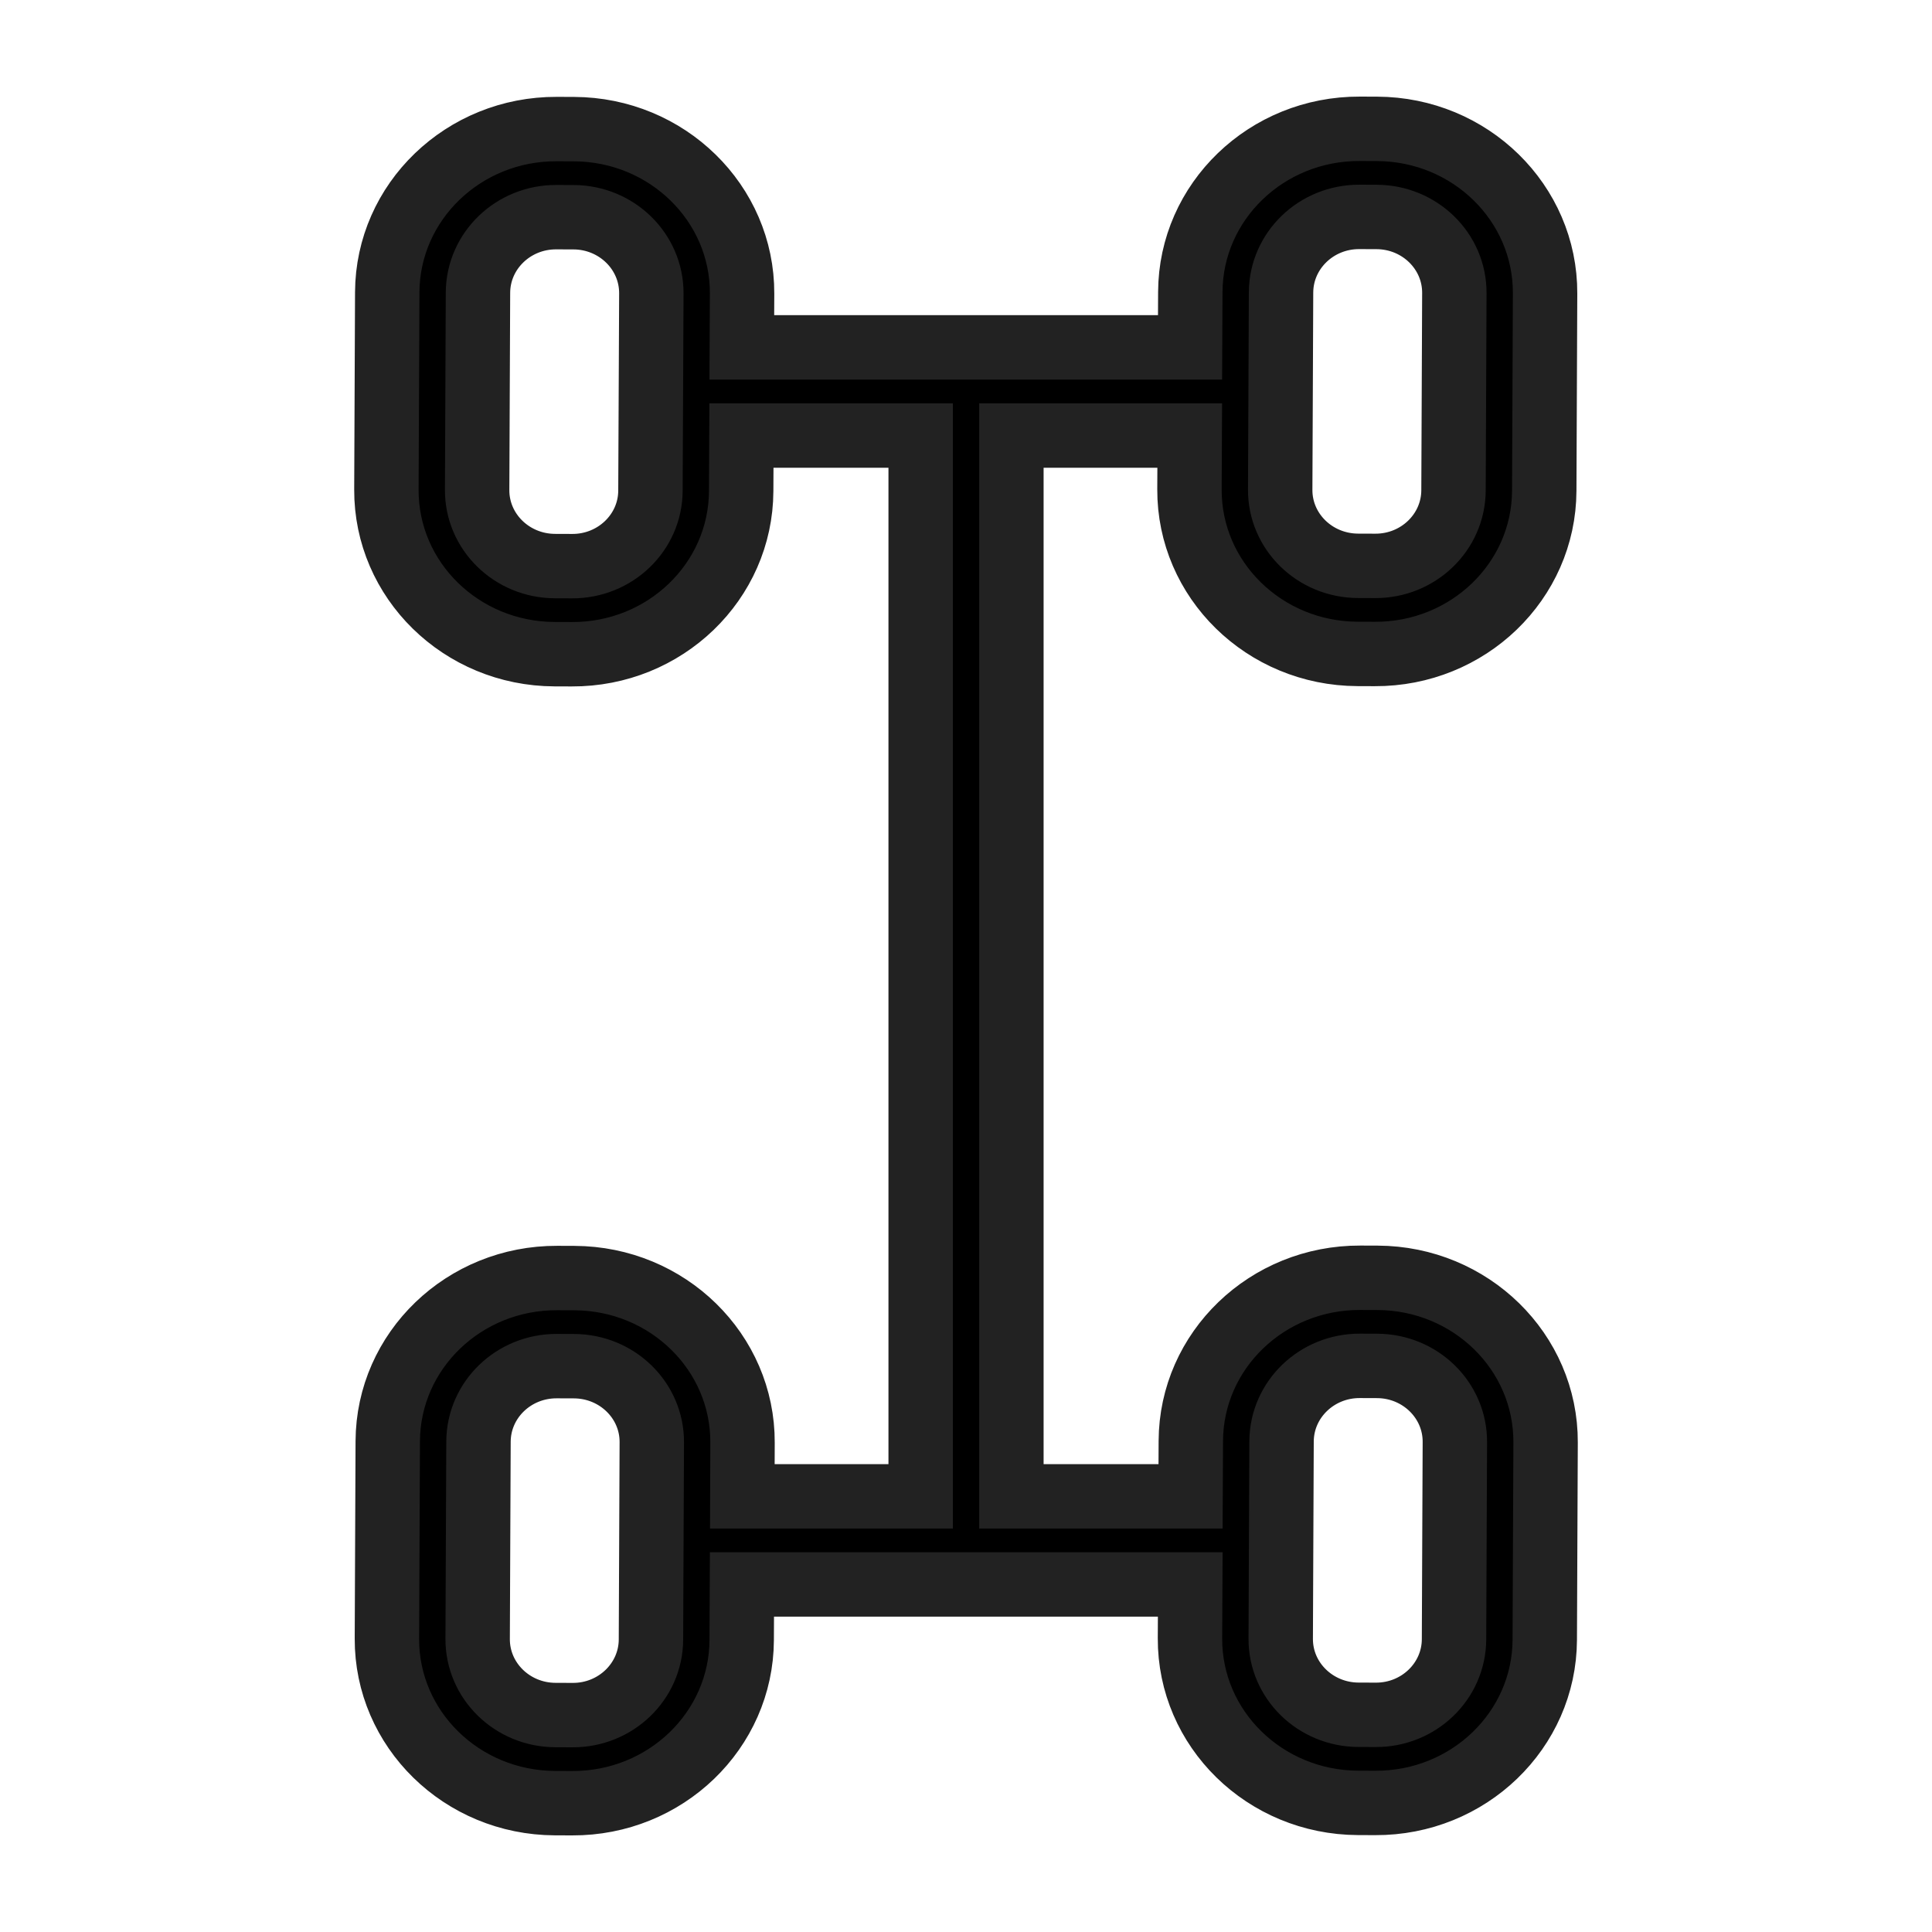 <svg xmlns:xlink="http://www.w3.org/1999/xlink" viewBox="0 0 30 30" fill="#000000" xmlns="http://www.w3.org/2000/svg" style="width: 22px; height: 22px; stroke: rgb(34, 34, 34);"><path fill-rule="evenodd" clip-rule="evenodd" d="M19.892 4.54C19.895 3.89 20.44 3.365 21.109 3.368L21.377 3.369C22.046 3.372 22.586 3.901 22.583 4.551L22.57 7.615C22.567 8.265 22.023 8.79 21.353 8.787L21.086 8.786C20.416 8.783 19.876 8.254 19.879 7.605L19.892 4.54ZM21.115 2C19.667 1.994 18.489 3.129 18.483 4.534L18.479 5.394H11.519L11.523 4.56C11.529 3.155 10.36 2.011 8.913 2.005L8.645 2.004C7.198 1.998 6.019 3.133 6.013 4.538L6 7.603C5.994 9.008 7.162 10.152 8.61 10.158L8.878 10.159C10.325 10.165 11.503 9.031 11.509 7.625L11.513 6.763H14.296V23.235H11.527L11.53 22.401C11.536 20.996 10.368 19.852 8.92 19.846L8.653 19.845C7.205 19.839 6.027 20.973 6.021 22.379L6.008 25.444C6.002 26.849 7.17 27.993 8.617 27.999L8.885 28C10.332 28.006 11.511 26.871 11.517 25.466L11.521 24.603H18.482L18.478 25.44C18.472 26.845 19.64 27.989 21.088 27.995L21.355 27.996C22.803 28.002 23.981 26.868 23.987 25.462L24 22.398C24.006 20.992 22.838 19.848 21.391 19.842L21.123 19.841C19.675 19.835 18.497 20.97 18.491 22.375L18.487 23.235H15.705V6.763H18.474L18.47 7.599C18.464 9.004 19.632 10.148 21.08 10.154L21.347 10.155C22.795 10.161 23.973 9.027 23.979 7.621L23.992 4.557C23.998 3.151 22.83 2.007 21.383 2.001L21.115 2ZM8.639 3.372C7.97 3.369 7.425 3.894 7.422 4.544L7.409 7.608C7.406 8.258 7.947 8.787 8.616 8.79L8.883 8.791C9.553 8.794 10.098 8.269 10.1 7.619L10.114 4.555C10.116 3.905 9.576 3.376 8.907 3.373L8.639 3.372ZM21.117 21.209C20.448 21.206 19.903 21.731 19.9 22.381L19.887 25.446C19.884 26.095 20.424 26.624 21.094 26.627L21.361 26.628C22.031 26.631 22.575 26.106 22.578 25.456L22.591 22.392C22.594 21.742 22.054 21.213 21.385 21.21L21.117 21.209ZM7.43 22.385C7.433 21.735 7.977 21.21 8.647 21.213L8.914 21.214C9.584 21.217 10.124 21.746 10.121 22.395L10.108 25.46C10.105 26.11 9.56 26.635 8.891 26.632L8.623 26.631C7.954 26.628 7.414 26.099 7.417 25.449L7.43 22.385Z" stroke="#222222"></path></svg>